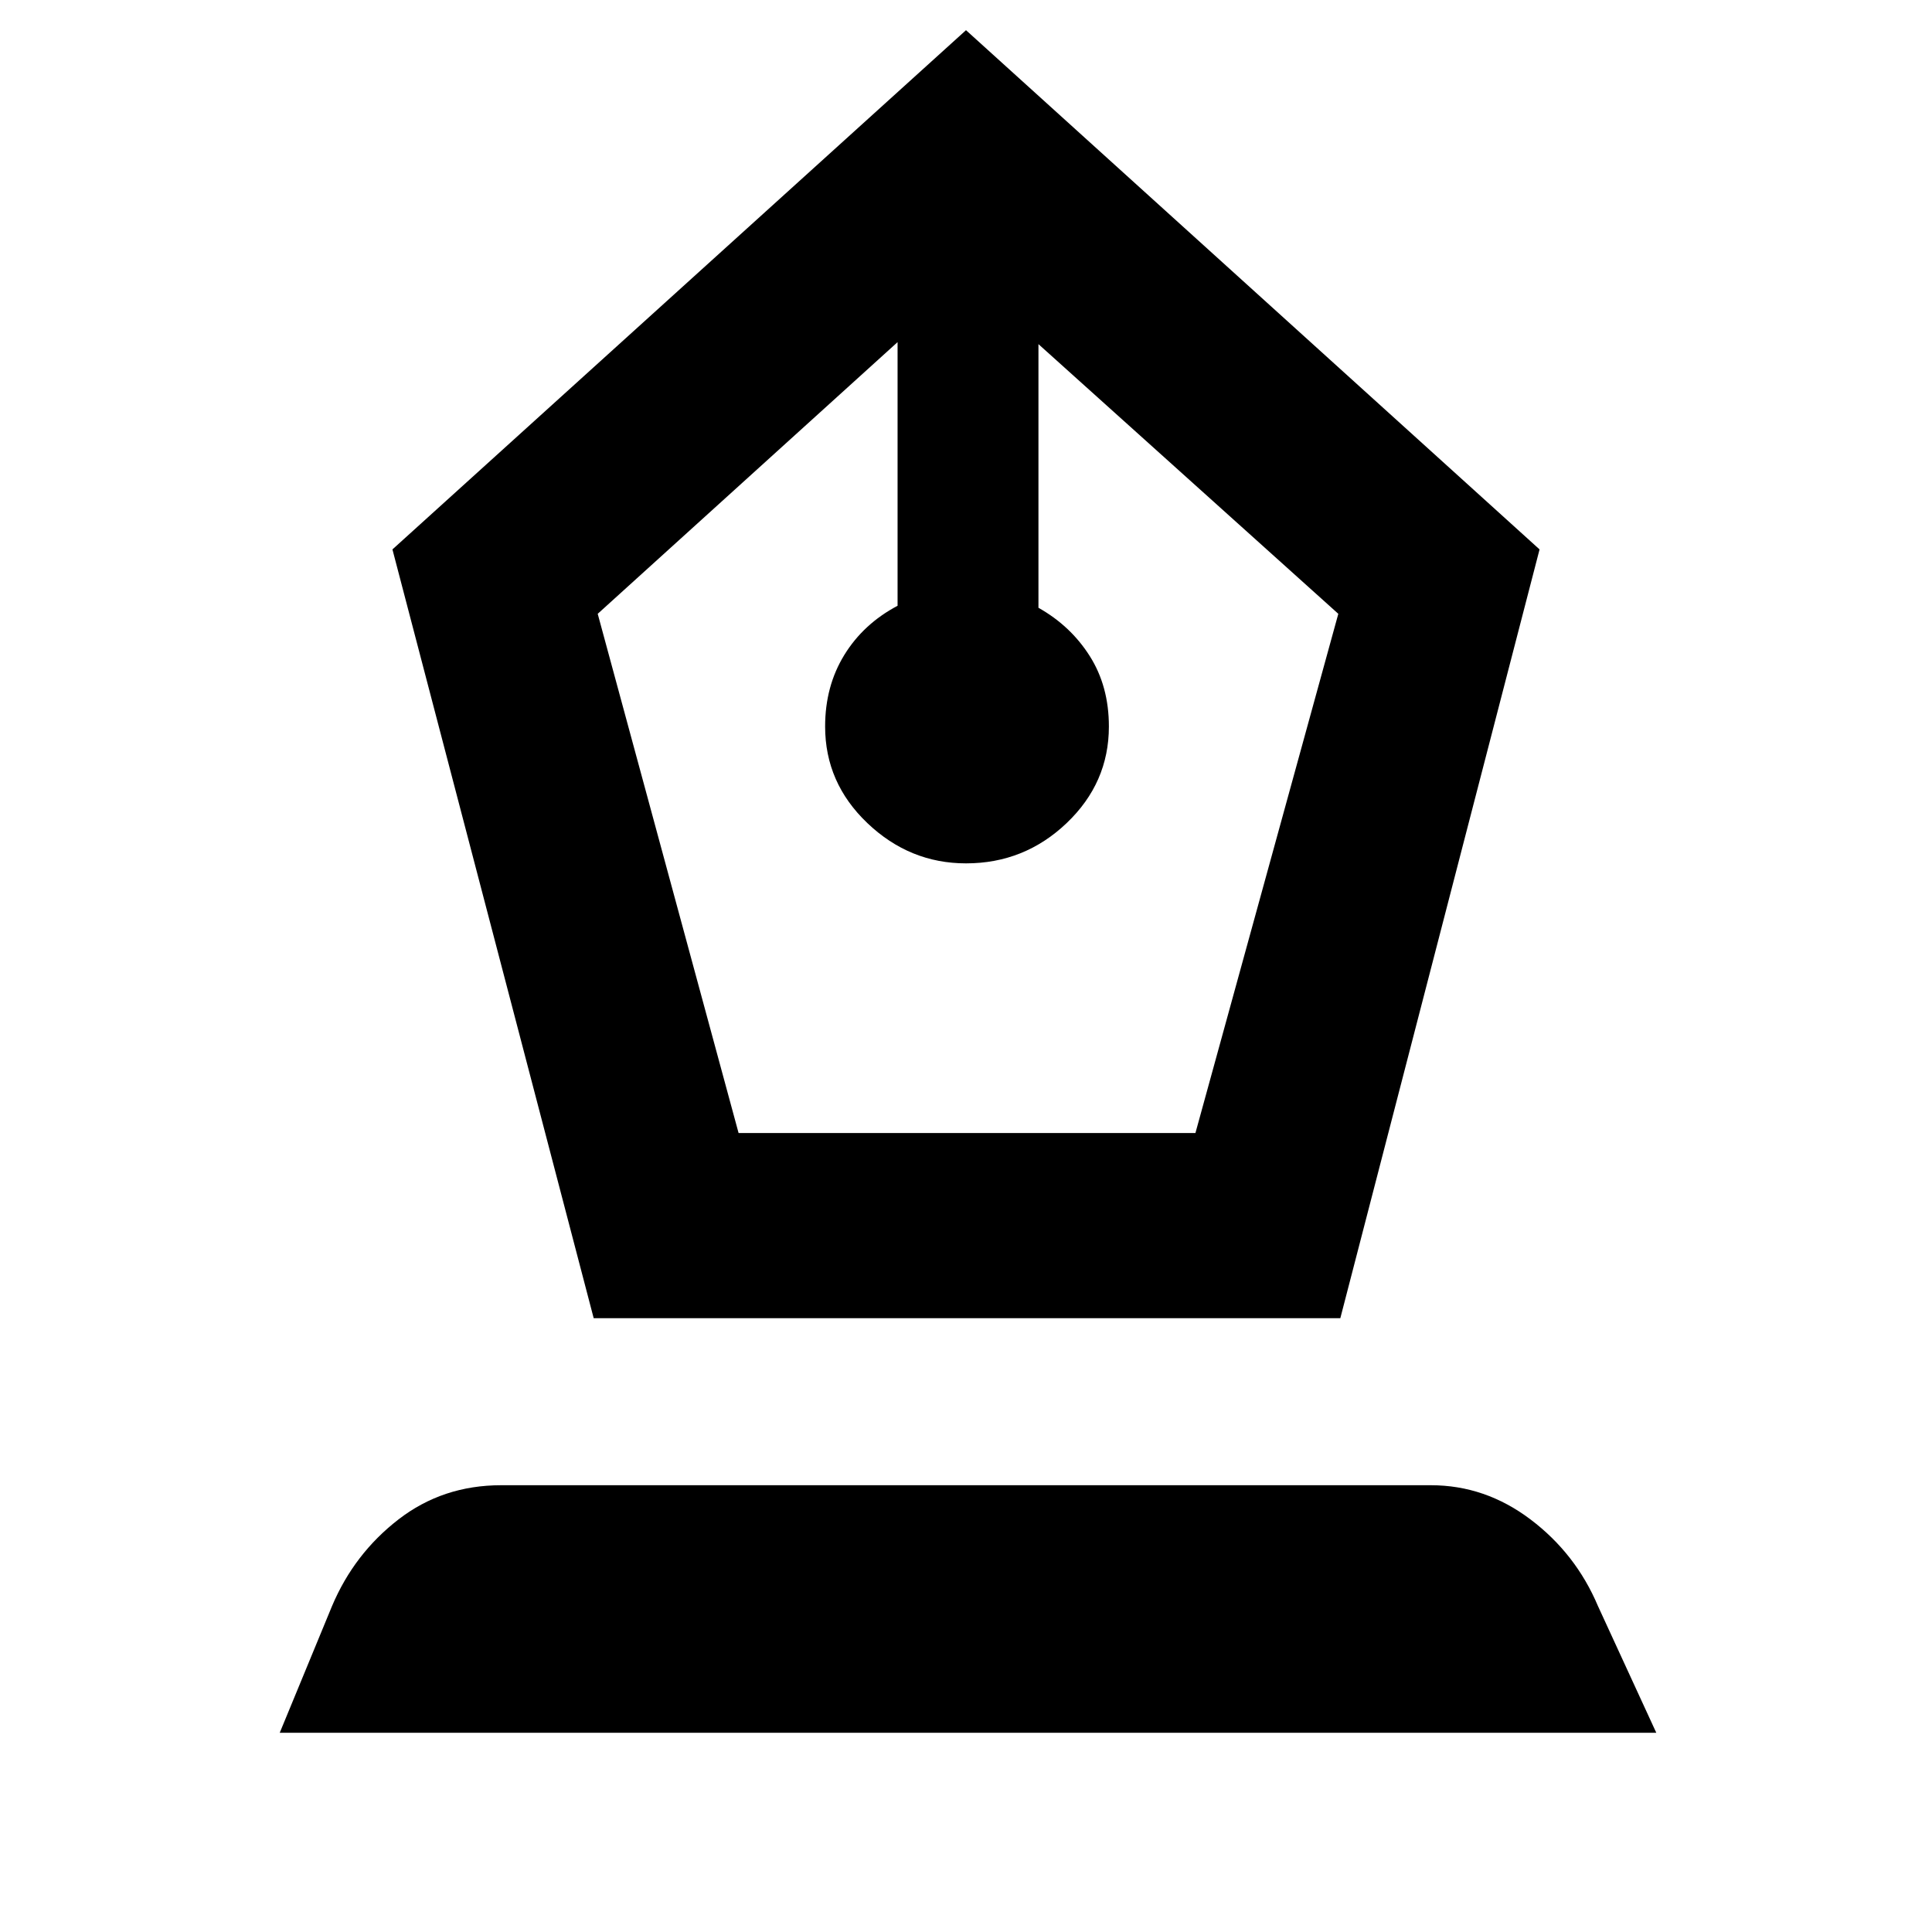 <svg xmlns="http://www.w3.org/2000/svg" height="48" viewBox="0 -960 960 960" width="48"><path d="M295-305 195-687l285-258 285 258-99 382H295Zm72-92h227l71-258-149-134v131q16 9 25.5 24t9.5 35q0 28-21 48t-50 20q-28 0-49-20t-21-48q0-20 9.5-35.5T446-659v-131L297-655l70 258ZM139-99l26-63q11-26 33-43t51-17h462q27 0 49.5 17t33.5 43l29 63H139Z"/></svg>